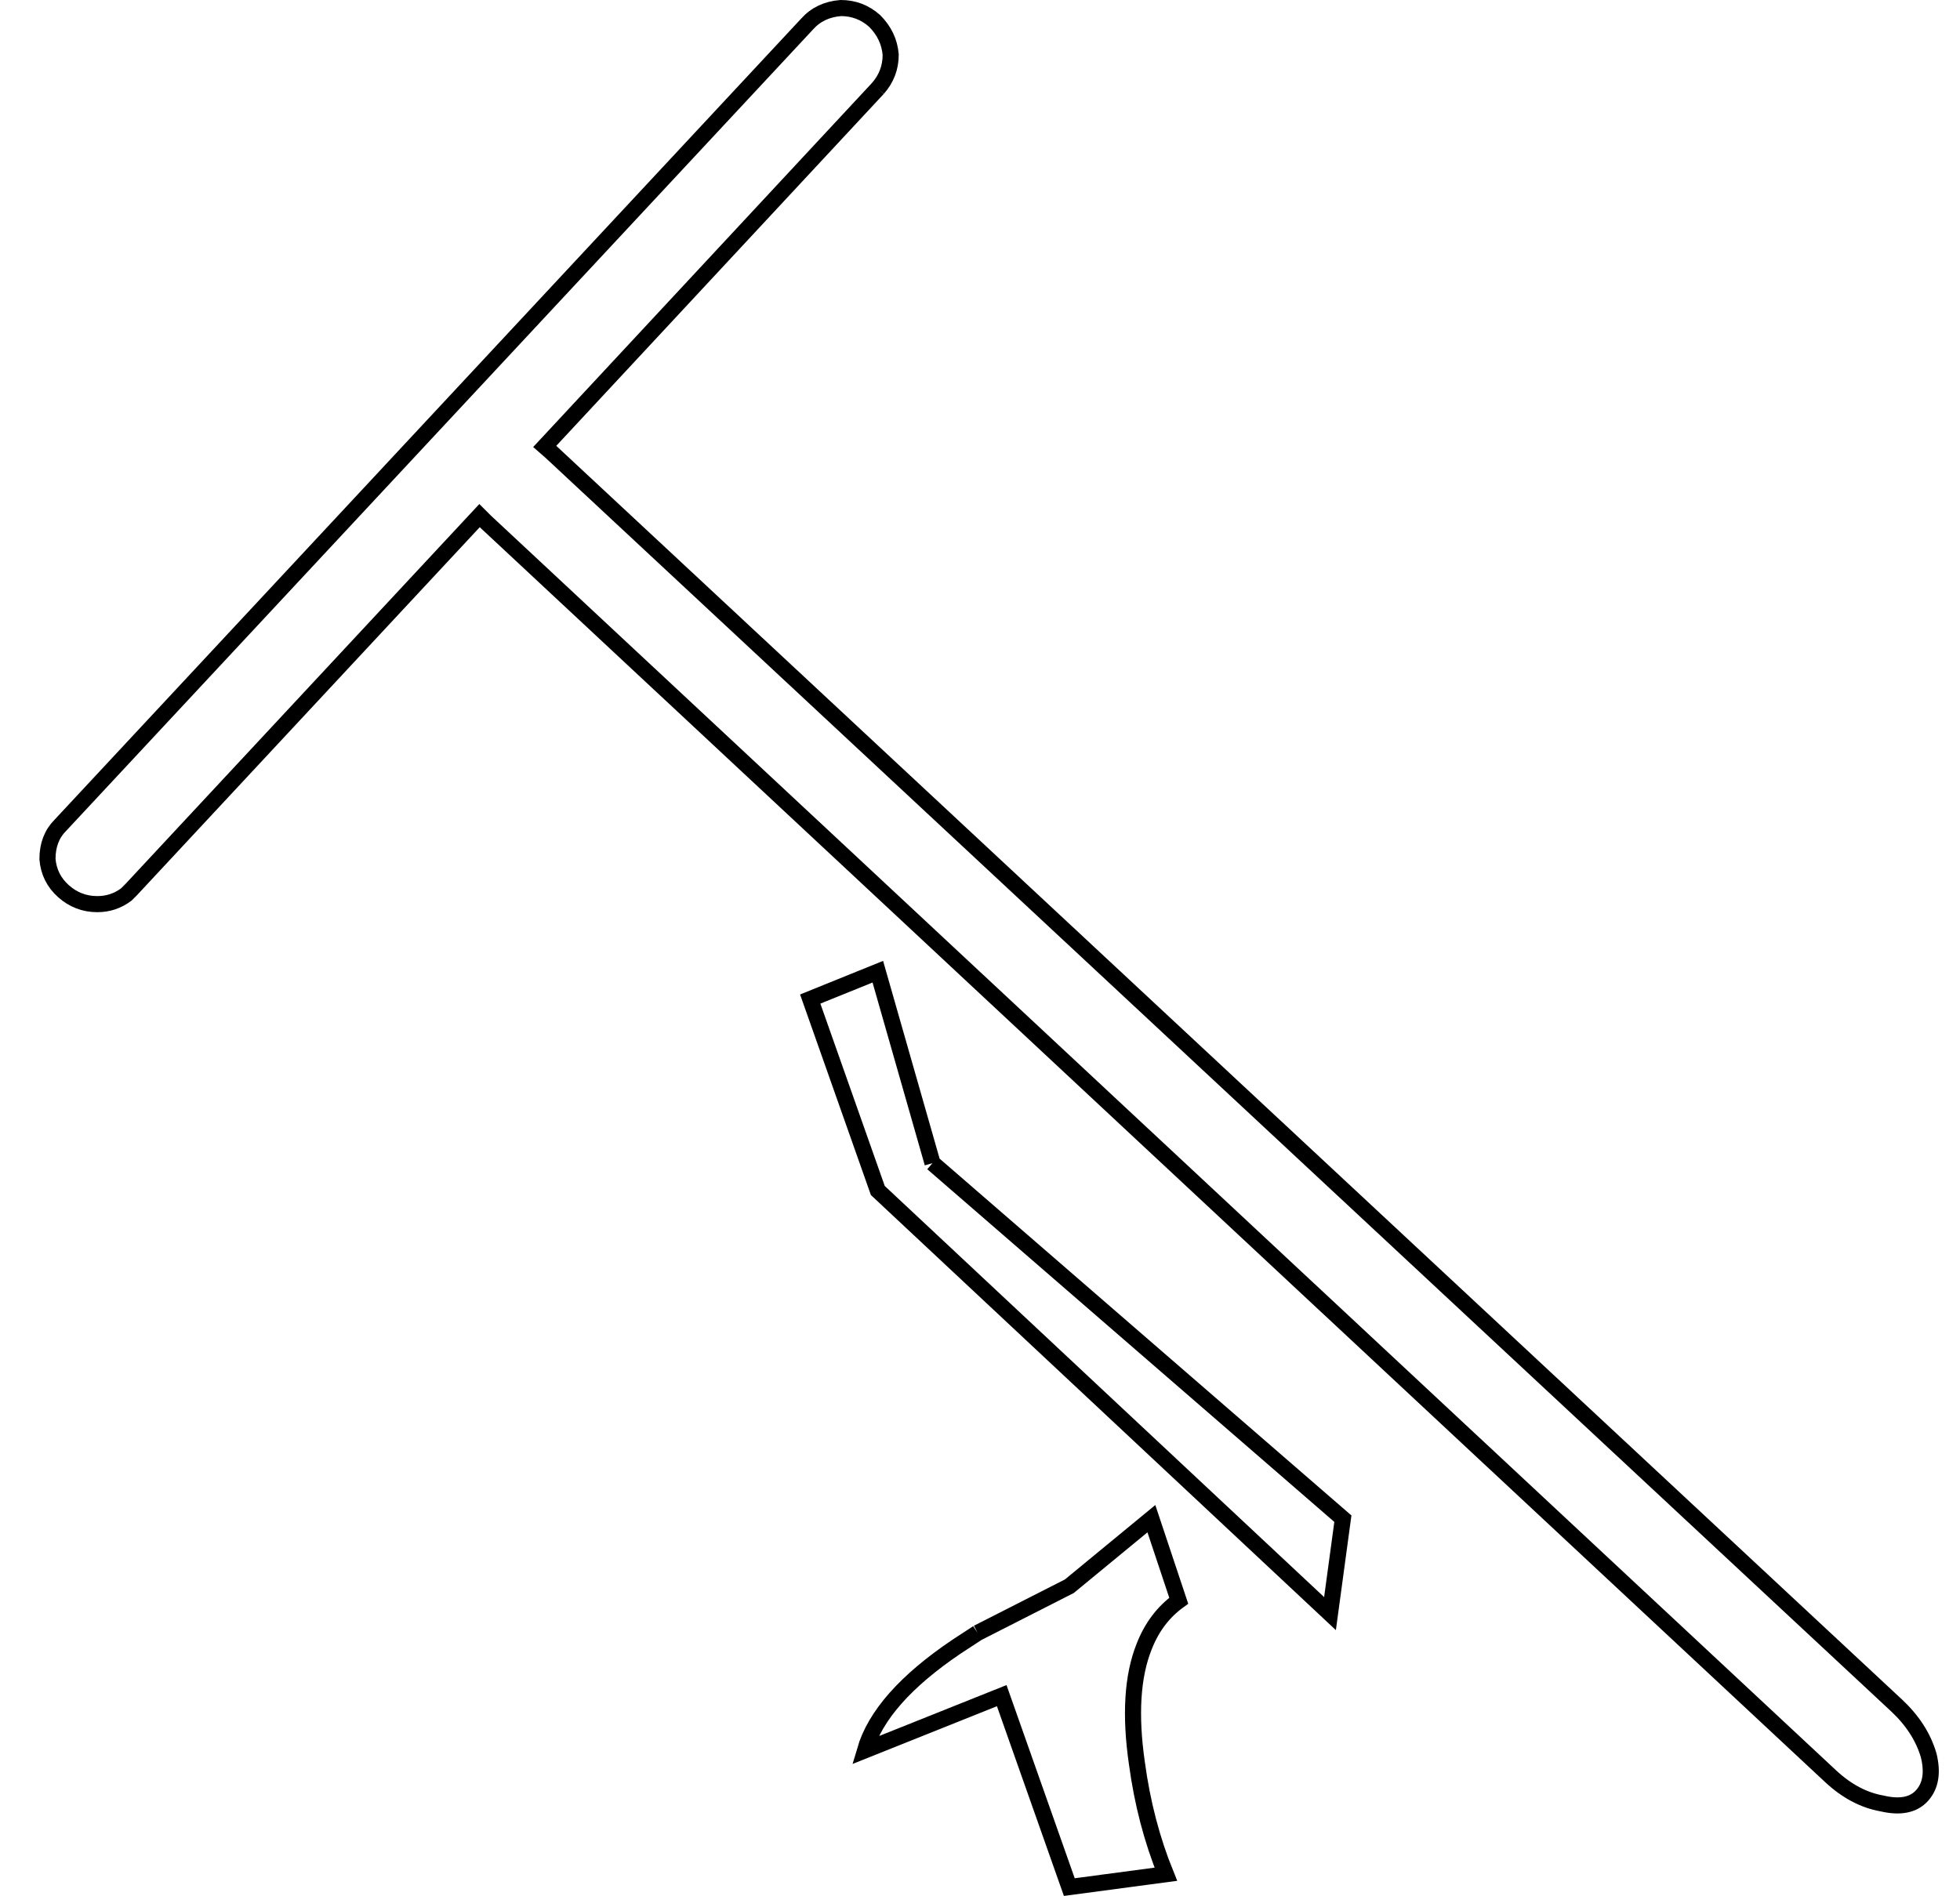 <?xml version="1.0" encoding="UTF-8" standalone="no"?>
<svg xmlns:xlink="http://www.w3.org/1999/xlink" height="117.85px" width="121.8px" xmlns="http://www.w3.org/2000/svg">
  <g transform="matrix(1.0, 0.0, 0.0, 1.0, 61.45, 58.9)">
    <path d="M-6.9 -53.4 L-27.6 -31.15 -27.2 -30.8 56.4 47.1 Q57.9 48.5 58.4 50.2 58.8 51.8 58.0 52.7 57.2 53.6 55.5 53.2 53.8 52.9 52.3 51.5 L-31.3 -26.5 -31.65 -26.85 -53.3 -3.6 -53.6 -3.3 Q-54.4 -2.7 -55.4 -2.7 -56.6 -2.7 -57.5 -3.5 -58.4 -4.3 -58.5 -5.5 -58.5 -6.8 -57.7 -7.6 L-11.3 -57.4 Q-10.5 -58.3 -9.2 -58.4 -8.0 -58.4 -7.1 -57.6 -6.2 -56.7 -6.1 -55.5 -6.1 -54.3 -6.9 -53.4 M-0.7 42.6 L5.0 39.7 10.1 35.5 11.8 40.6 Q10.35 41.65 9.65 43.45 8.55 46.2 9.2 50.7 9.7 54.4 11.0 57.6 L5.0 58.4 0.8 46.5 -7.7 49.9 Q-6.75 46.65 -2.0 43.45 L-0.7 42.6 M-3.5 13.4 L22.0 35.5 21.2 41.4 -6.9 15.1 -11.1 3.2 -6.9 1.5 -3.5 13.4" fill="#ffffff" fill-opacity="0.0" fill-rule="evenodd" stroke="none"/>
    <path d="M-6.9 -53.4 L-27.6 -31.15 -27.2 -30.8 56.4 47.1 Q57.9 48.5 58.4 50.2 58.8 51.8 58.0 52.7 57.2 53.6 55.5 53.2 53.8 52.9 52.3 51.5 L-31.3 -26.5 -31.65 -26.85 -53.3 -3.6 -53.6 -3.3 Q-54.4 -2.7 -55.4 -2.7 -56.6 -2.7 -57.5 -3.5 -58.4 -4.3 -58.5 -5.5 -58.5 -6.8 -57.7 -7.6 L-11.3 -57.4 Q-10.5 -58.3 -9.2 -58.4 -8.0 -58.4 -7.1 -57.6 -6.2 -56.7 -6.1 -55.5 -6.1 -54.3 -6.9 -53.4 M-0.7 42.6 L5.0 39.7 10.1 35.5 11.8 40.6 Q10.35 41.65 9.65 43.45 8.55 46.2 9.2 50.7 9.7 54.4 11.0 57.6 L5.0 58.4 0.8 46.5 -7.7 49.9 Q-6.75 46.65 -2.0 43.45 L-0.7 42.6 M-3.5 13.4 L22.0 35.5 21.2 41.4 -6.9 15.1 -11.1 3.2 -6.9 1.5 -3.5 13.4" fill="none" stroke="#000000" stroke-linecap="butt" stroke-linejoin="miter-clip" stroke-miterlimit="10.0" stroke-width="1.0"/>
  </g>
</svg>
